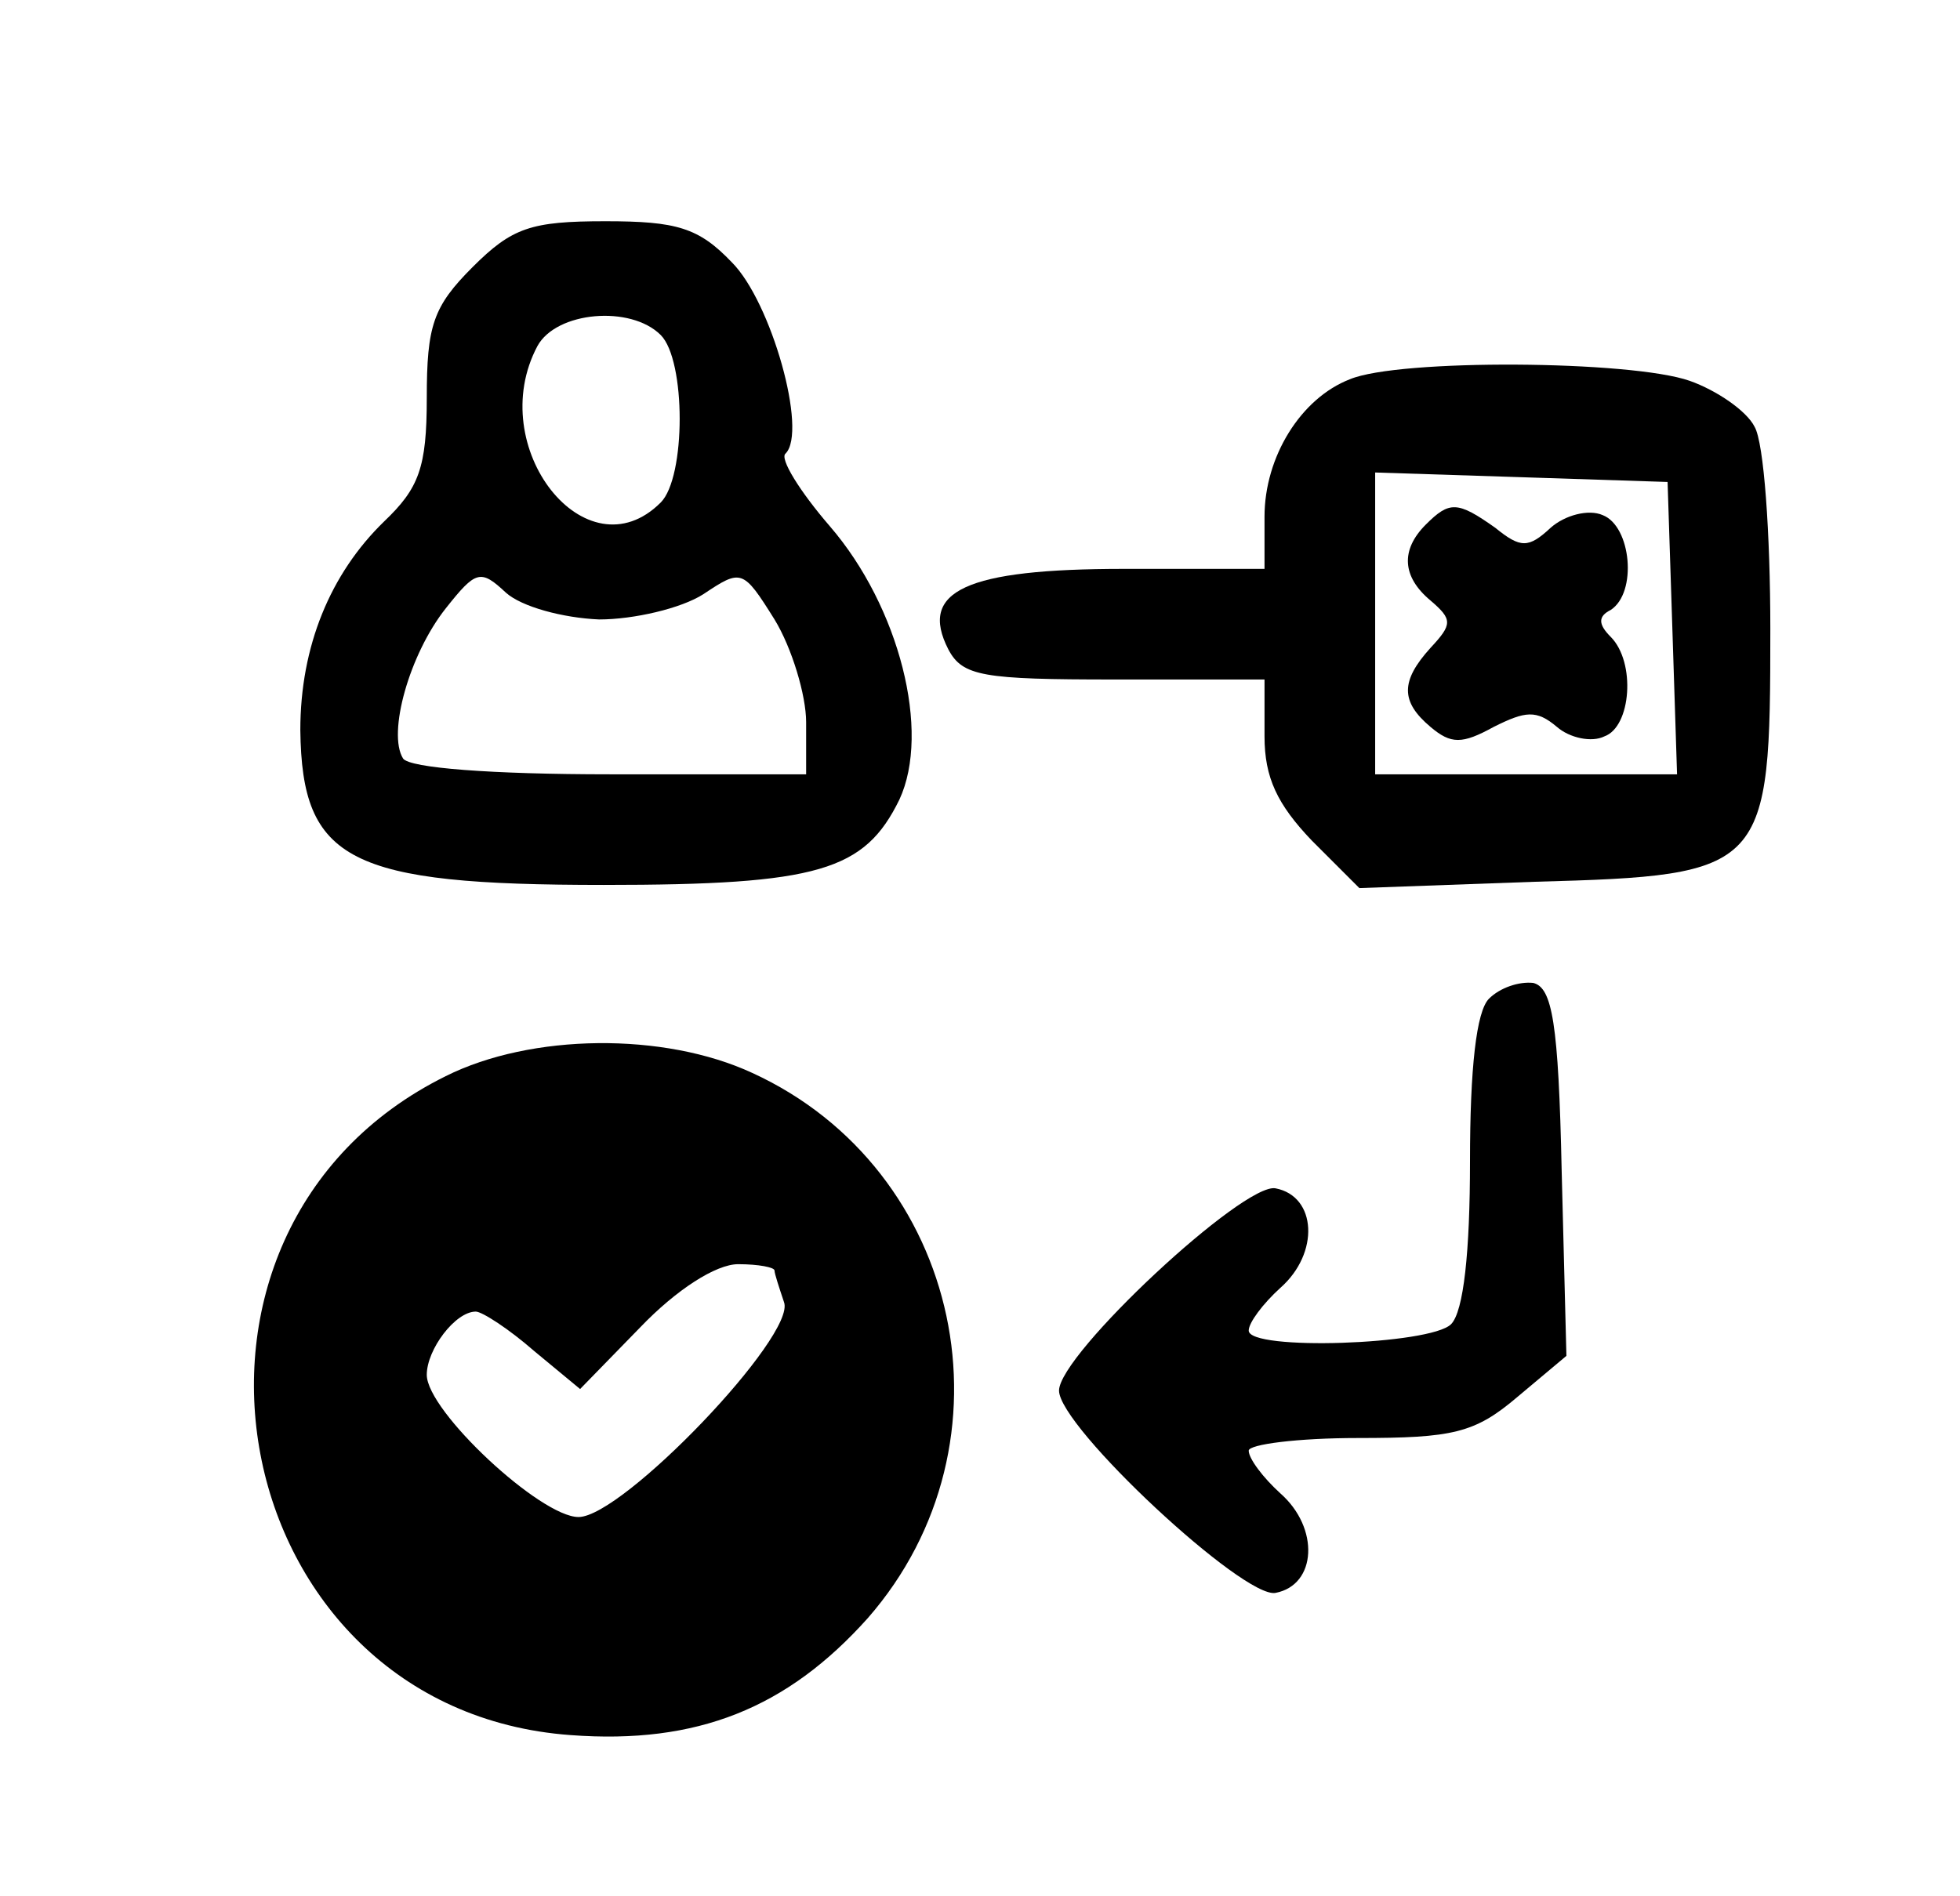 <?xml version="1.0" standalone="no"?>
<!DOCTYPE svg PUBLIC "-//W3C//DTD SVG 20010904//EN"
 "http://www.w3.org/TR/2001/REC-SVG-20010904/DTD/svg10.dtd">
<svg version="1.0" xmlns="http://www.w3.org/2000/svg"
 width="124pt" height="120pt" viewBox="0 0 124 120"
 preserveAspectRatio="xMidYMid meet">

<g transform="translate(0,120) scale(0.1,-0.1)"
fill="#000000" stroke="none">
<path d="M299 1031 c-25 -25 -29 -37 -29 -83 0 -44 -5 -57 -27 -78 -34 -33
-53 -79 -53 -132 1 -83 31 -98 192 -98 136 0 165 9 187 54 20 43 0 122 -44
173 -19 22 -32 43 -28 46 14 14 -9 96 -34 121 -21 22 -35 26 -80 26 -47 0 -59
-4 -84 -29z m119 -43 c16 -16 16 -90 0 -106 -47 -47 -112 35 -78 99 12 22 59
26 78 7z m-39 -180 c22 0 52 7 66 16 24 16 25 16 45 -16 11 -18 20 -48 20 -65
l0 -33 -124 0 c-75 0 -127 4 -131 10 -10 16 4 66 27 95 19 24 22 25 38 10 10
-9 36 -16 59 -17z"/>
<path d="M854 960 c-31 -12 -54 -49 -54 -87 l0 -33 -89 0 c-100 0 -130 -14
-111 -51 9 -17 22 -19 105 -19 l95 0 0 -36 c0 -26 8 -43 30 -66 l30 -30 111 4
c147 4 149 7 149 160 0 60 -4 118 -10 128 -5 10 -24 23 -41 29 -37 13 -184 14
-215 1z m204 -157 l3 -93 -96 0 -95 0 0 95 0 96 93 -3 92 -3 3 -92z"/>
<path d="M902 868 c-16 -16 -15 -33 3 -48 14 -12 14 -15 0 -30 -19 -21 -19
-34 0 -50 13 -11 20 -11 40 0 20 10 27 11 40 0 8 -7 22 -10 30 -6 17 6 20 47
4 63 -8 8 -8 13 0 17 17 11 13 53 -5 60 -9 4 -24 0 -33 -8 -14 -13 -19 -13
-35 0 -24 17 -29 17 -44 2z"/>
<path d="M942 568 c-8 -8 -12 -44 -12 -103 0 -57 -4 -95 -12 -103 -13 -13
-128 -17 -128 -4 0 5 9 17 20 27 25 22 23 58 -3 63 -20 4 -137 -105 -137 -128
0 -23 117 -132 137 -128 26 5 28 41 3 63 -11 10 -20 22 -20 27 0 4 31 8 69 8
60 0 74 3 101 26 l31 26 -3 117 c-2 94 -6 116 -18 119 -9 1 -21 -3 -28 -10z"/>
<path d="M282 519 c-198 -98 -141 -401 79 -417 80 -6 137 17 188 74 97 111 60
284 -73 345 -56 26 -140 25 -194 -2z m208 -123 c0 -2 3 -11 6 -20 8 -21 -102
-136 -130 -136 -24 0 -96 67 -96 90 0 16 18 40 31 40 4 0 21 -11 37 -25 l29
-24 38 39 c23 24 48 40 62 40 13 0 23 -2 23 -4z"/>
</g>
</svg>
